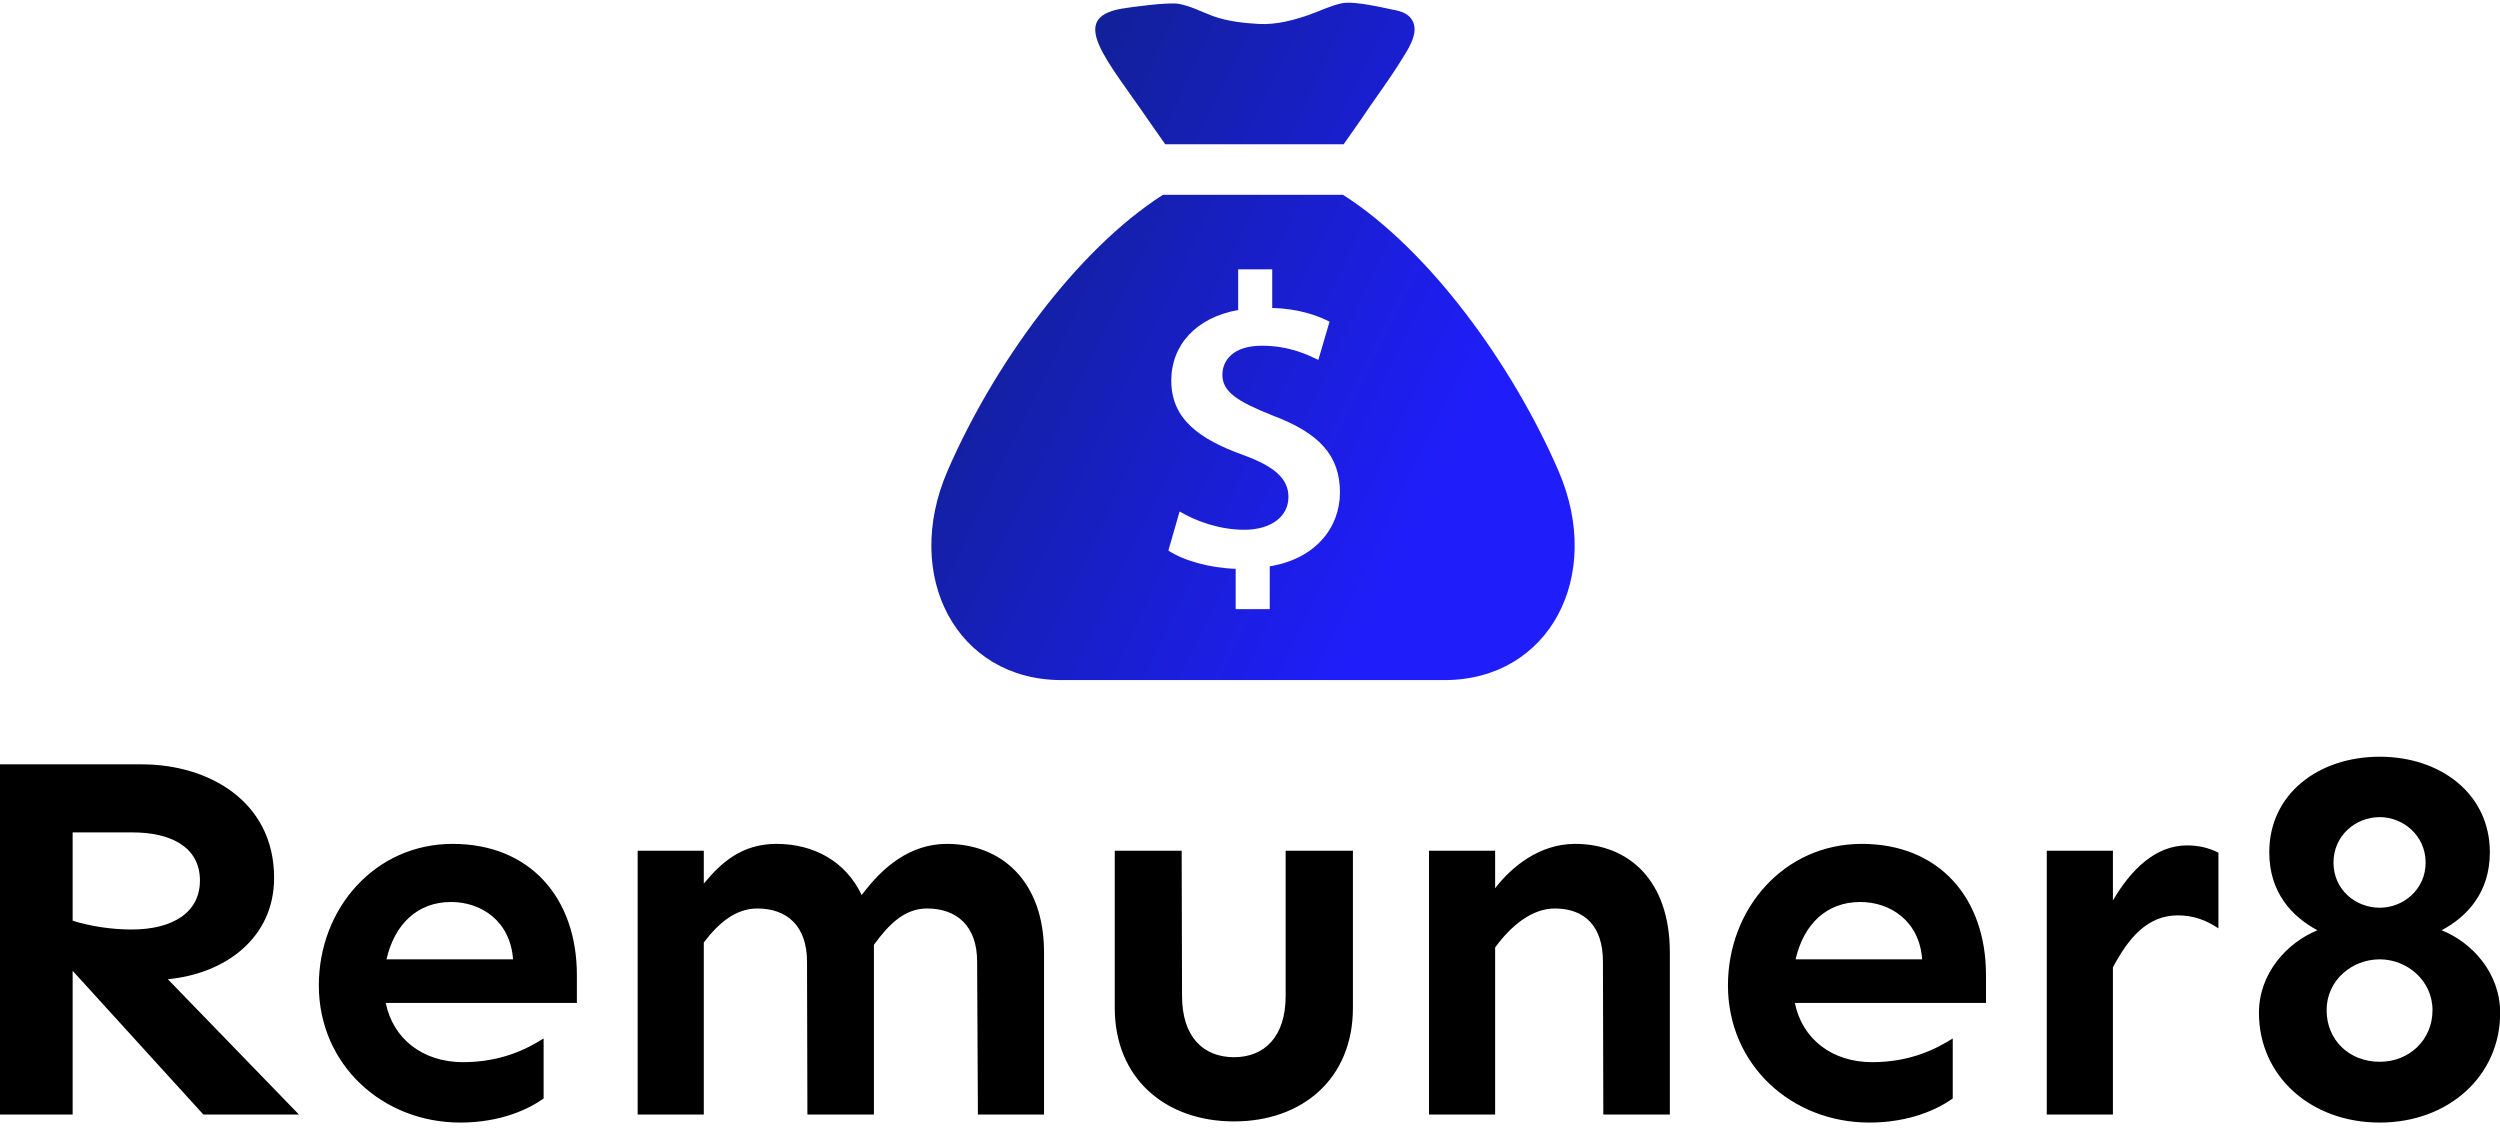 <svg data-v-423bf9ae="" xmlns="http://www.w3.org/2000/svg" viewBox="0 0 410.031 185" class="iconAbove"><!----><!----><!----><g data-v-423bf9ae="" id="71593b87-2af6-4d60-af79-c6c55c7340c8" fill="#000000" transform="matrix(6.27,0,0,6.27,-8.589,98.028)"><path d="M6.69 13.52L9.19 13.52L5.76 9.98C7.25 9.84 8.54 8.91 8.54 7.33C8.54 5.30 6.79 4.36 5.09 4.36L1.37 4.36L1.37 13.52L3.27 13.52L3.27 9.76ZM3.27 6.14L4.84 6.14C5.82 6.14 6.60 6.51 6.60 7.40C6.60 8.22 5.91 8.68 4.81 8.68C4.27 8.68 3.72 8.59 3.27 8.45ZM16.46 9.87C16.46 7.86 15.24 6.44 13.21 6.44C11.18 6.44 9.71 8.13 9.71 10.14C9.71 12.22 11.38 13.73 13.41 13.73C14.46 13.73 15.20 13.38 15.59 13.10L15.59 11.53C15.16 11.80 14.49 12.15 13.48 12.15C12.43 12.15 11.65 11.54 11.46 10.60L16.46 10.60ZM11.48 9.46C11.69 8.54 12.29 7.96 13.17 7.96C13.96 7.96 14.72 8.46 14.79 9.46ZM26.14 6.44C25.18 6.44 24.46 7.04 23.91 7.78C23.49 6.89 22.65 6.44 21.68 6.44C20.75 6.44 20.21 6.96 19.78 7.48L19.78 6.62L18.05 6.62L18.05 13.52L19.78 13.52L19.78 9.02C20.15 8.53 20.60 8.13 21.18 8.13C21.96 8.13 22.48 8.59 22.48 9.52L22.49 13.52L24.23 13.52L24.23 9.08C24.61 8.56 25.02 8.13 25.62 8.13C26.40 8.13 26.93 8.59 26.93 9.52L26.95 13.52L28.68 13.52L28.68 9.28C28.68 7.40 27.55 6.44 26.14 6.44ZM36.76 6.62L35 6.62L35 10.42C35 11.48 34.45 12.02 33.65 12.02C32.84 12.02 32.29 11.48 32.29 10.42L32.28 6.62L30.53 6.62L30.53 10.73C30.53 12.58 31.86 13.70 33.65 13.70C35.44 13.70 36.76 12.58 36.76 10.73ZM42.57 6.44C41.64 6.44 40.91 7.04 40.48 7.60L40.48 6.62L38.75 6.62L38.75 13.52L40.48 13.52L40.48 9.15C40.88 8.60 41.43 8.13 42.04 8.13C42.82 8.13 43.30 8.59 43.30 9.52L43.31 13.52L45.05 13.52L45.05 9.28C45.05 7.40 43.98 6.44 42.57 6.44ZM53.32 9.87C53.32 7.86 52.10 6.44 50.07 6.44C48.04 6.44 46.57 8.13 46.57 10.14C46.57 12.22 48.23 13.73 50.27 13.73C51.32 13.73 52.06 13.38 52.45 13.10L52.45 11.53C52.02 11.80 51.35 12.15 50.34 12.15C49.29 12.15 48.51 11.54 48.32 10.60L53.32 10.60ZM48.34 9.46C48.55 8.54 49.15 7.96 50.03 7.96C50.82 7.96 51.58 8.46 51.65 9.46ZM58.58 6.48C57.76 6.48 57.12 7.10 56.64 7.92L56.64 6.62L54.91 6.62L54.91 13.52L56.64 13.52L56.64 9.67C57.05 8.90 57.54 8.31 58.34 8.31C58.75 8.31 59.09 8.44 59.40 8.65L59.40 6.67C59.16 6.55 58.90 6.48 58.58 6.48ZM63.62 4.16C62.02 4.16 60.73 5.13 60.73 6.66C60.73 7.71 61.32 8.34 61.99 8.70C61.20 9.02 60.46 9.82 60.46 10.86C60.46 12.51 61.81 13.73 63.62 13.73C65.42 13.73 66.77 12.51 66.77 10.86C66.77 9.82 66.04 9.02 65.24 8.70C65.91 8.34 66.50 7.71 66.50 6.66C66.50 5.13 65.21 4.16 63.62 4.16ZM63.62 5.74C64.23 5.74 64.82 6.22 64.82 6.93C64.82 7.64 64.23 8.11 63.62 8.11C62.99 8.11 62.41 7.64 62.41 6.93C62.41 6.22 62.99 5.74 63.62 5.74ZM63.62 9.46C64.33 9.46 65.00 10.01 65.00 10.79C65.00 11.57 64.39 12.14 63.62 12.14C62.82 12.14 62.23 11.57 62.23 10.79C62.23 10.01 62.89 9.46 63.62 9.46Z"></path></g><defs data-v-423bf9ae=""><linearGradient data-v-423bf9ae="" gradientTransform="rotate(25)" id="ee54244a-ff40-412c-83e9-0569cc289384" x1="0%" y1="0%" x2="100%" y2="0%"><stop data-v-423bf9ae="" offset="0%" style="stop-color: rgb(13, 33, 117); stop-opacity: 1;"></stop><stop data-v-423bf9ae="" offset="100%" style="stop-color: rgb(31, 30, 251); stop-opacity: 1;"></stop></linearGradient></defs><g data-v-423bf9ae="" id="1d5385a2-238d-49f0-8a8f-15f5683d0b10" transform="matrix(1.111,0,0,1.111,149.959,0.445)" stroke="none" fill="url(#ee54244a-ff40-412c-83e9-0569cc289384)"><path d="M37.039 20.894h26.345l2.408-3.436c1.967-2.965 4.134-5.805 6.009-8.83.89-1.437 2.558-3.789 1.901-5.609-.469-1.3-1.669-1.743-2.955-1.969-.93-.163-5.684-1.364-7.603-.972-1.703.349-3.276 1.157-4.91 1.725-2.301.8-4.848 1.471-7.372 1.333-2.181-.119-4.659-.398-6.715-1.141-1.704-.617-3.35-1.525-5.153-1.834-1.557-.267-7.228.519-8.369.715-8.031 1.382-2.192 7.493 4.006 16.582l2.408 3.436zm58.042 48.181c-6.754-15.562-18.983-32.532-31.794-40.719h-26.58C23.899 36.545 11.672 53.516 4.92 69.075c-6.77 15.598 1.351 30.924 16.825 30.924h56.511c15.474 0 23.595-15.326 16.825-30.924zM52.47 83.203v6.316h-5.029v-5.948c-3.863-.122-7.726-1.226-9.935-2.698l1.657-5.765c2.392 1.411 5.826 2.698 9.567 2.698 3.863 0 6.5-1.901 6.5-4.844 0-2.76-2.147-4.539-6.685-6.194-6.44-2.331-10.61-5.274-10.61-10.978 0-5.274 3.679-9.321 9.873-10.425v-6.01h5.029v5.703c3.863.123 6.5 1.042 8.463 2.024l-1.655 5.641c-1.473-.675-4.171-2.085-8.341-2.085-4.292 0-5.825 2.208-5.825 4.294 0 2.514 2.208 3.923 7.419 6.009 6.869 2.576 9.936 5.888 9.936 11.345 0 5.215-3.618 9.814-10.364 10.917z"></path></g><!----></svg>